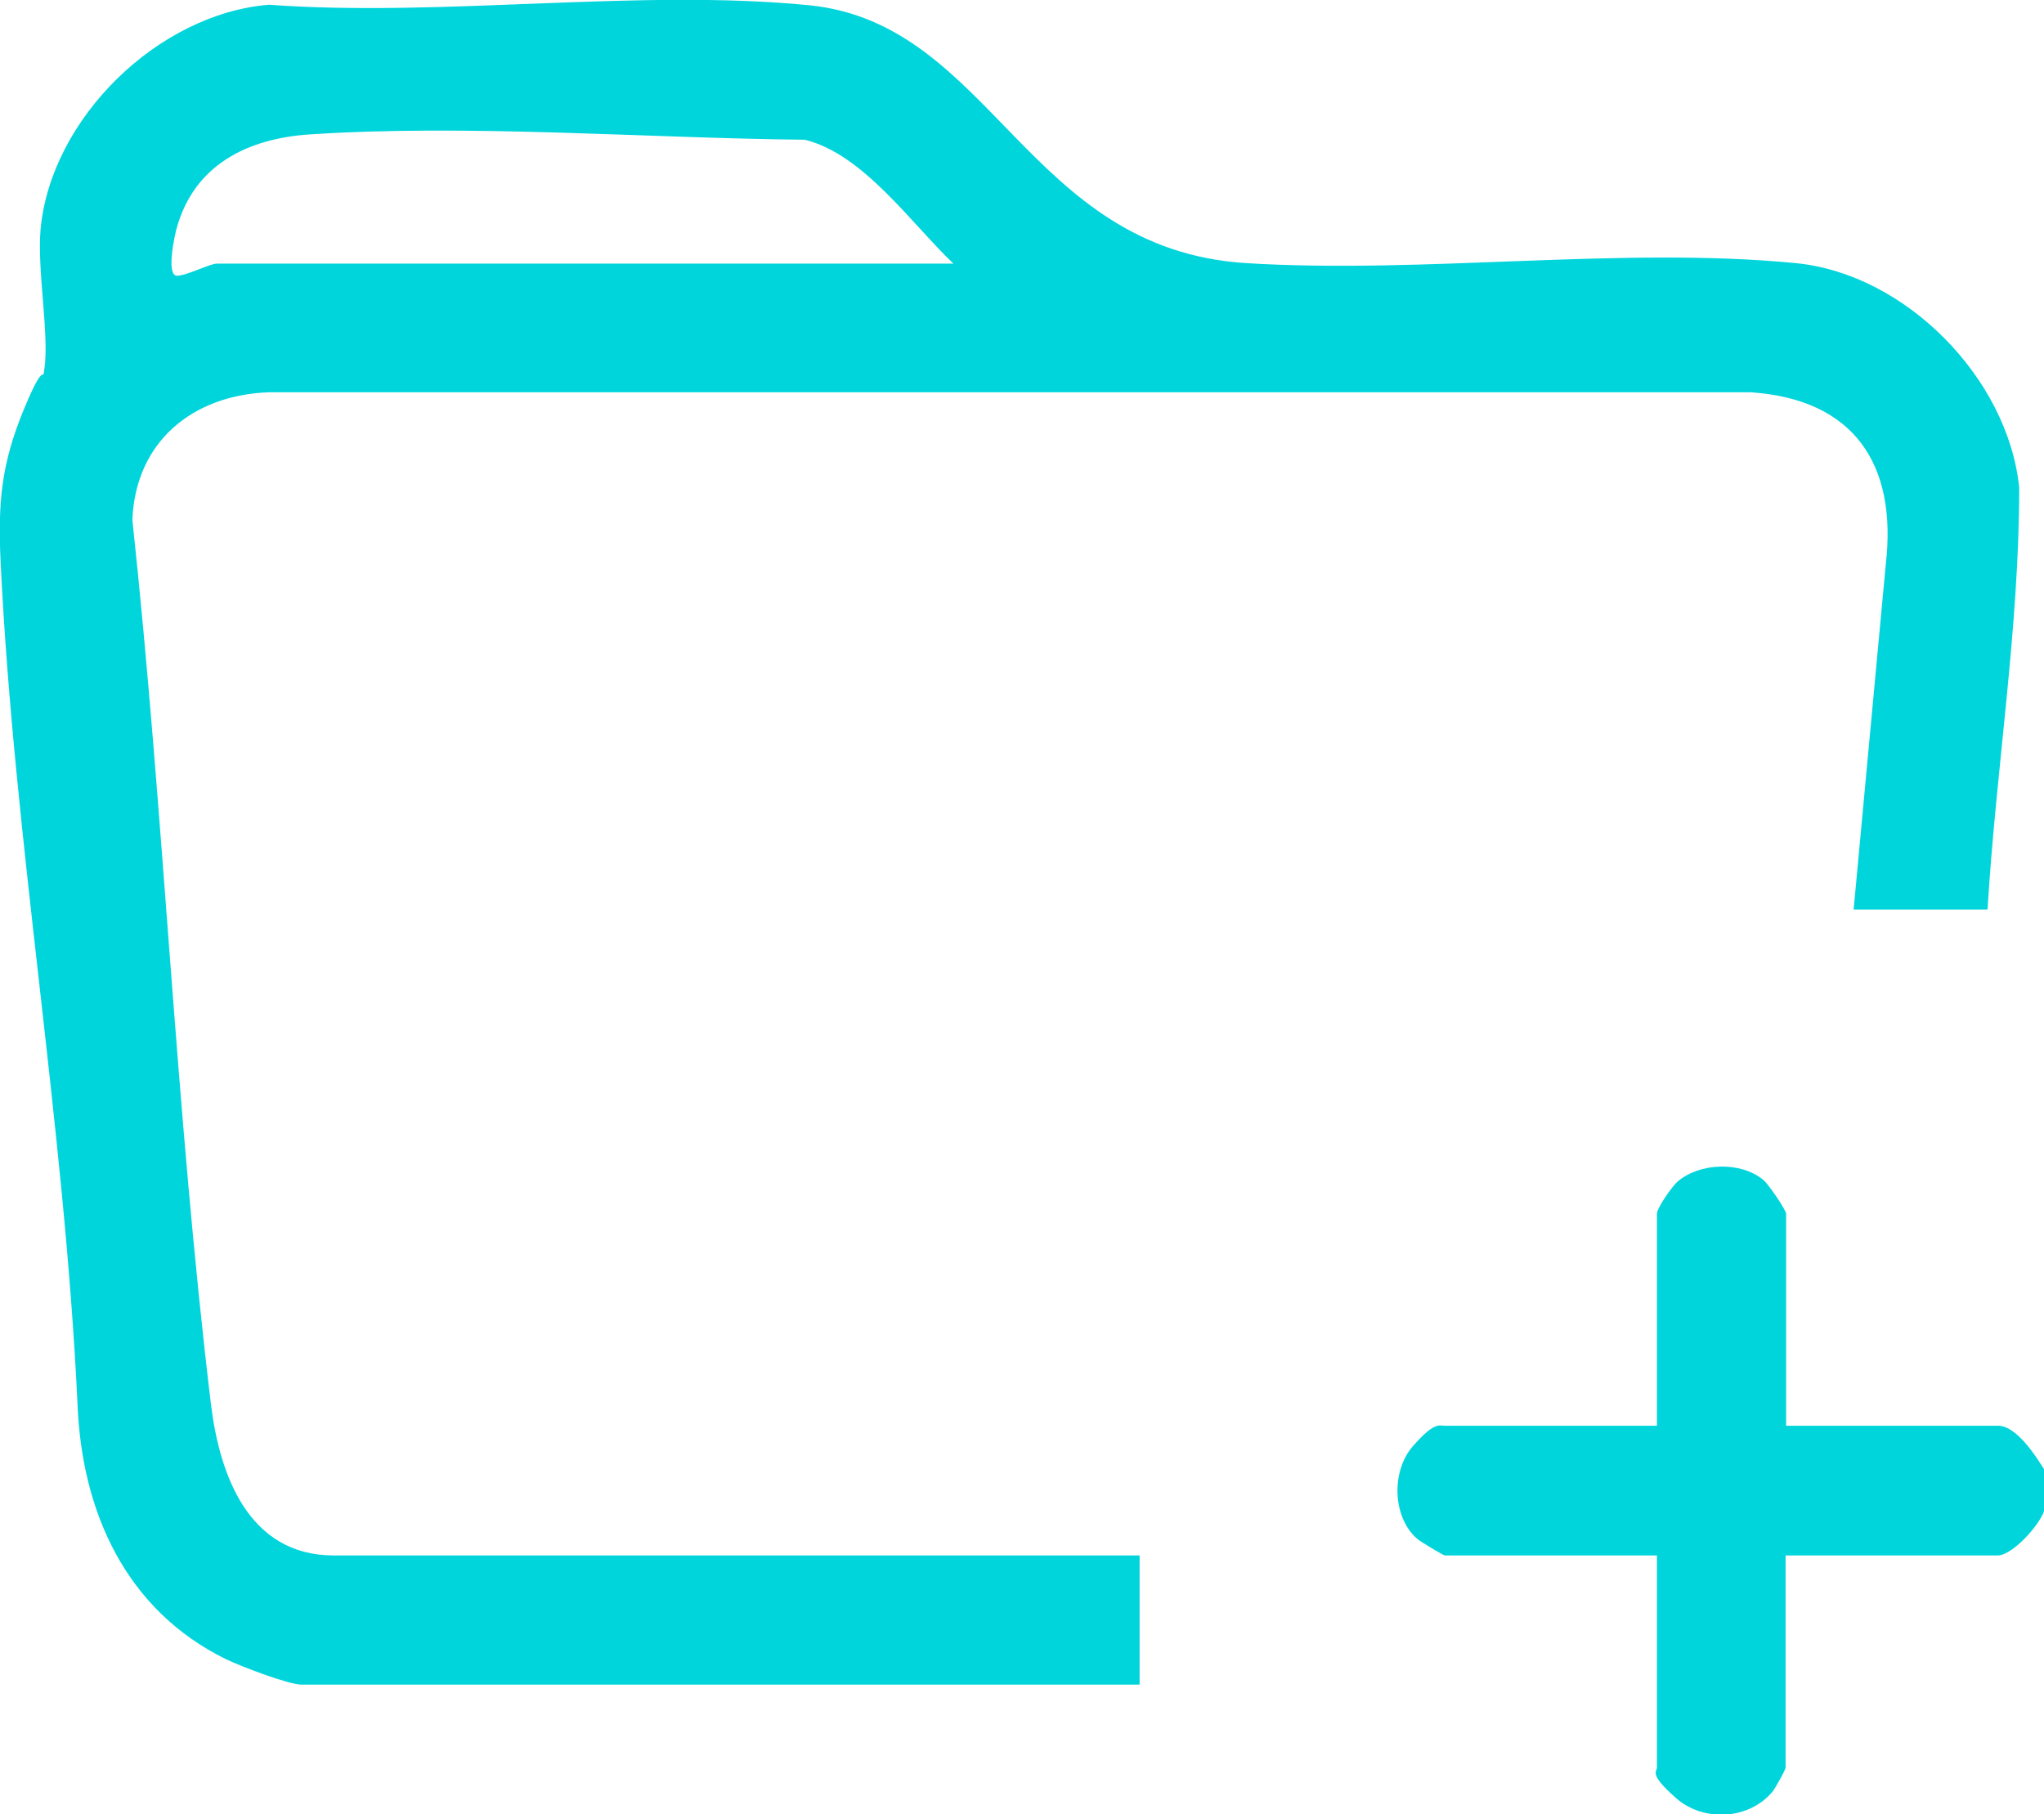 <svg id="add-folder" xmlns="http://www.w3.org/2000/svg" viewBox="0 0 387.6 344.1">
    <g id="new-folder">
        <g id="new-folder-icon">
            <path id="plus"
                d="M387.6,286.6c-.9,2.7-6,8.4-8.8,8.4h-40.2v40.2c0,.5-1.9,3.8-2.4,4.5-4.5,5.5-13.2,5.9-18.4,1.3s-3.6-4.9-3.6-5.8v-40.2h-40.2c-.3,0-4.6-2.6-5.2-3.1-4.8-4.1-5-12.9-.9-17.6s5-3.9,6.1-3.9h40.2v-40.2c0-1.1,2.8-5.1,3.9-6.1,4.2-3.6,12-3.9,16.3-.3.9.7,4.3,5.7,4.3,6.4v40.2h40.2c3.5,0,7.2,5.8,8.8,8.4v7.7Z"
                fill="#01d5dc" />
            <path id="folder-icon"
                d="M376.8,172.5h-25.3l6.1-65.5c2.2-19-6.1-31.3-25.6-32.6H51c-14.4.5-25.3,9.3-25.9,24.2,6,55.7,8.2,112.1,14.9,167.7,1.6,13.2,7,28.7,23.3,28.7h152.8v24.5H57.2c-2.5,0-11.6-3.5-14.3-4.8-19-9.3-27.4-27.9-28.2-48.4C12.2,213.2,2.6,159.1.1,106.2c-.5-11.1.2-18.3,4.4-28.5s3.5-4.8,3.9-7.6c1-6.6-1.4-18.7-.7-26.7C9.7,22.4,30,2.6,51,.9c32.9,2.4,70.1-3.1,102.5.1,34.6,3.5,41.2,46.3,82.8,48.9,33.5,2.1,71.4-3.2,104.2,0,20.8,2,40.3,21.8,42.4,42.6,0,26.7-4.4,53.3-6,79.9ZM180.8,50c-8-7.6-17.1-20.8-28.2-23.5-30.3-.3-63.8-3-94-1-11.7.8-21.8,5.8-25.1,17.8-.4,1.4-2,8.8,0,9,1.9,0,6.3-2.3,7.6-2.3h139.7Z"
                fill="#01d5dc" />
        </g>
    </g>
</svg>